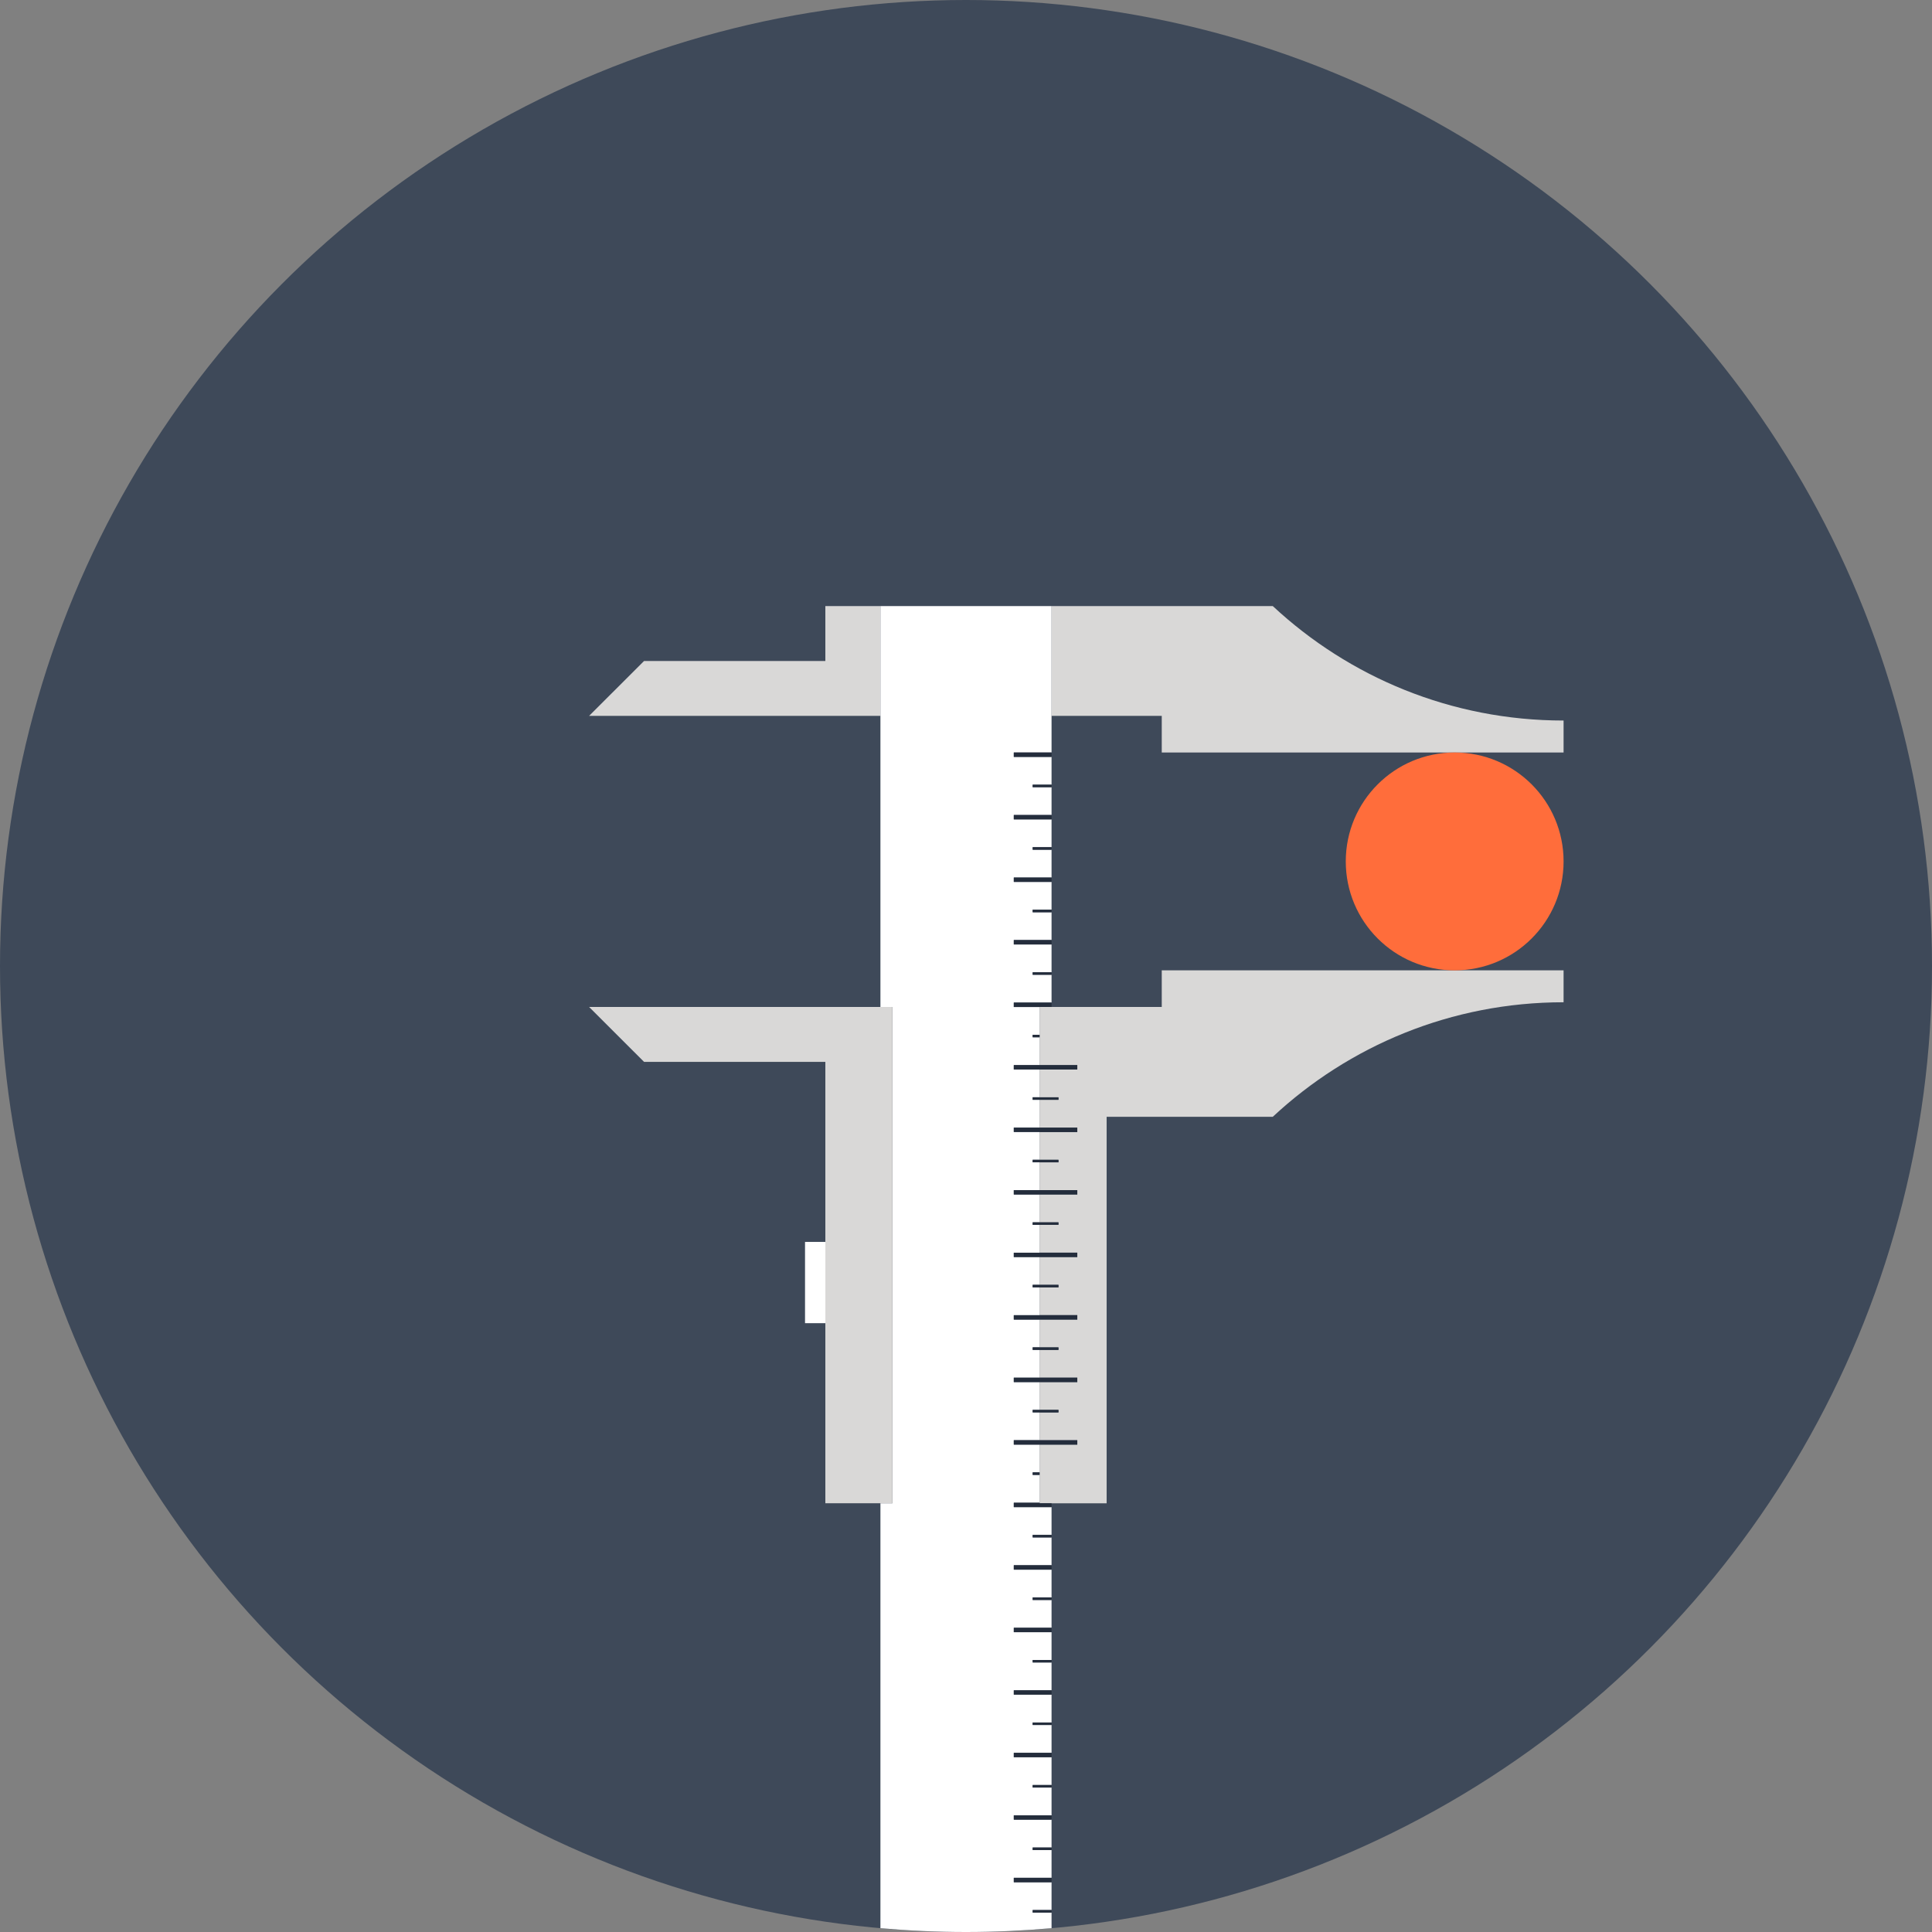 <?xml version="1.0" encoding="iso-8859-1"?>
<!-- Generator: Adobe Illustrator 19.0.0, SVG Export Plug-In . SVG Version: 6.00 Build 0)  -->
<svg version="1.1" id="Layer_1" xmlns="http://www.w3.org/2000/svg" xmlns:xlink="http://www.w3.org/1999/xlink" x="0px" y="0px"
	 viewBox="0 0 512 512" style="enable-background:new 0 0 512 512;" xml:space="preserve">
<rect x="0" y="0" width="512" height="512" fill="#808080" stroke="none"/>
<circle style="fill:#3E4959;" cx="256" cy="256" r="256"/>
<g>
	<path style="fill:#D9D8D7;" d="M307.877,189.714v9.705h106.489v-8.469c-29.785,0-56.852-11.518-77.064-30.33h-58.629v29.095h29.204
		V189.714z"/>
	<polygon style="fill:#D9D8D7;" points="218.726,160.619 218.726,175.173 170.678,175.173 156.117,189.714 233.323,189.714 
		233.323,160.619 	"/>
	<path style="fill:#D9D8D7;" d="M307.877,266.858H293.27h-14.597h-3.171v0.01v7.36v0.664v7.376h3.171h6.821v1.159h-6.821h-3.171
		v7.363v0.007h4.998v0.661h-4.998l0,0v7.376v0.007h9.992V300h-9.992v7.36h3.174h1.823v0.667h-1.823h-3.174v7.373h9.992v1.15h-9.992
		v0.01v7.376h3.174h1.823v0.651h-4.998v0.007v7.376h9.992v1.163h-6.821h-3.171v7.366h3.174h1.823v0.664h-1.823h-3.174v7.37h9.992
		v1.163h-9.992v0.007v7.36v0.01h4.998v0.667h-1.823h-3.174v7.36h9.992v1.169h-9.992v0.003v7.37h3.174h1.823v0.664h-4.998v7.37v0.007
		h9.992v1.156h-6.821h-3.171v7.36v0.671v7.383v0.135h3.171h14.597V295.959h44.032c20.212-18.818,47.279-30.35,77.064-30.35v-8.456
		H385.5h-77.623V266.858z"/>
</g>
<path style="fill:#FFFFFF;" d="M268.668,398.247h6.834v-7.383h-1.833v-0.671h1.833v-7.36h-6.834v-1.163h6.834v-7.37v-0.007h-1.833
	v-0.657h1.833v-7.37h-6.834V365.1h6.834v-0.007v-7.36h-1.833v-0.677h1.833v-7.36h-6.834v-1.156h6.834v-0.013v-7.37h-1.833v-0.664
	h1.833v-7.366h-6.834v-1.153h6.834v-0.01v-7.376h-1.833v-0.657h1.833v-7.376h-6.834v-1.153h6.834v-0.007v-7.373h-1.833v-0.667h1.833
	v-7.36v-0.016h-6.834v-1.15h6.834v-7.376h-1.833v-0.667h1.833v-7.363h-6.834v-1.159h6.834v-7.376h-1.833v-0.664h1.833v-7.36h-6.834
	v-1.169h10.005v-7.376h-5.004v-0.657h5.004v-7.376h-10.005v-1.166h10.005v-7.366h-5.004v-0.674h5.004v-7.366h-10.005v-1.153h10.005
	v-7.383h-5.004v-0.664h5.004v-7.366h-10.005v-1.159h10.005v-7.379h-5.004v-0.657h5.004v-7.37h-10.005v-1.166h10.005v-9.705v-29.095
	h-45.35v29.095v77.144h3.178v131.525h-3.178v112.607C240.797,511.645,248.356,512,256,512c7.643,0,15.201-0.355,22.673-1.011v-4.136
	h-5.004v-0.671h5.004v-7.366h-10.005v-1.173h10.005v-7.366h-5.004v-0.664h5.004v-7.383h-10.005v-1.146h10.005v-7.37h-5.004v-0.671
	h5.004v-7.37h-10.005v-1.159h10.005v-7.379h-5.004v-0.654h5.004v-7.379h-10.005v-1.15h10.005v-7.379h-5.004v-0.664h5.004v-7.36
	h-10.005v-1.166h10.005v-7.373h-5.004v-0.664h5.004v-7.373h-10.005v-1.163h10.005v-7.376h-5.004v-0.667h5.004v-7.366h-10.005
	V398.247z"/>
<g>
	<rect x="268.67" y="199.42" style="fill:#242D3C;" width="10.01" height="1.166"/>
	<rect x="268.67" y="215.99" style="fill:#242D3C;" width="10.01" height="1.159"/>
	<rect x="268.67" y="232.56" style="fill:#242D3C;" width="10.01" height="1.153"/>
	<rect x="268.67" y="249.12" style="fill:#242D3C;" width="10.01" height="1.166"/>
	<polygon style="fill:#242D3C;" points="268.668,266.868 275.502,266.868 275.502,266.858 278.673,266.858 278.673,265.698 
		268.668,265.698 	"/>
	<polygon style="fill:#242D3C;" points="268.668,283.427 275.502,283.427 278.673,283.427 285.495,283.427 285.495,282.267 
		278.673,282.267 275.502,282.267 268.668,282.267 	"/>
	<polygon style="fill:#242D3C;" points="268.668,299.982 275.502,299.982 275.502,299.999 285.495,299.999 285.495,298.84 
		275.502,298.84 275.502,298.833 268.668,298.833 	"/>
	<polygon style="fill:#242D3C;" points="268.668,315.405 268.668,316.558 275.502,316.558 275.502,316.548 285.495,316.548 
		285.495,315.399 275.502,315.399 275.502,315.405 	"/>
	<polygon style="fill:#242D3C;" points="268.668,331.977 268.668,333.13 275.502,333.13 278.673,333.13 285.495,333.13 
		285.495,331.968 275.502,331.968 275.502,331.977 	"/>
	<polygon style="fill:#242D3C;" points="268.668,348.543 268.668,349.699 275.502,349.699 275.502,349.693 285.495,349.693 
		285.495,348.53 275.502,348.53 275.502,348.543 	"/>
	<polygon style="fill:#242D3C;" points="268.668,365.102 268.668,366.268 275.502,366.268 275.502,366.265 285.495,366.265 
		285.495,365.096 275.502,365.096 275.502,365.102 	"/>
	<polygon style="fill:#242D3C;" points="268.668,382.834 275.502,382.834 278.673,382.834 285.495,382.834 285.495,381.678 
		275.502,381.678 275.502,381.671 268.668,381.671 	"/>
	<polygon style="fill:#242D3C;" points="275.502,398.247 268.668,398.247 268.668,399.403 278.673,399.403 278.673,398.382 
		275.502,398.382 	"/>
	<rect x="268.67" y="414.81" style="fill:#242D3C;" width="10.01" height="1.163"/>
	<rect x="268.67" y="431.38" style="fill:#242D3C;" width="10.01" height="1.166"/>
	<rect x="268.67" y="447.95" style="fill:#242D3C;" width="10.01" height="1.15"/>
	<rect x="268.67" y="464.52" style="fill:#242D3C;" width="10.01" height="1.159"/>
	<rect x="268.67" y="481.08" style="fill:#242D3C;" width="10.01" height="1.146"/>
	<rect x="268.67" y="497.64" style="fill:#242D3C;" width="10.01" height="1.173"/>
	<polygon style="fill:#242D3C;" points="273.669,208.612 278.673,208.612 278.677,208.612 278.677,207.955 278.673,207.955 
		273.669,207.955 	"/>
	<polygon style="fill:#242D3C;" points="273.669,225.181 278.673,225.181 278.677,225.181 278.677,224.517 278.673,224.517 
		273.669,224.517 	"/>
	<polygon style="fill:#242D3C;" points="273.669,241.756 278.673,241.756 278.677,241.756 278.677,241.083 278.673,241.083 
		273.669,241.083 	"/>
	<polygon style="fill:#242D3C;" points="273.669,258.322 278.673,258.322 278.677,258.322 278.677,257.665 278.673,257.665 
		273.669,257.665 	"/>
	<rect x="273.67" y="274.23" style="fill:#242D3C;" width="1.833" height="0.664"/>
	<polygon style="fill:#242D3C;" points="273.669,291.457 275.502,291.457 275.502,291.457 280.5,291.457 280.5,290.796 
		275.502,290.796 275.502,290.79 273.669,290.79 	"/>
	<polygon style="fill:#242D3C;" points="273.669,308.026 275.502,308.026 278.677,308.026 280.5,308.026 280.5,307.359 
		278.677,307.359 275.502,307.359 273.669,307.359 	"/>
	<polygon style="fill:#242D3C;" points="273.669,324.591 275.502,324.591 275.502,324.585 280.5,324.585 280.5,323.934 
		278.677,323.934 275.502,323.934 273.669,323.934 	"/>
	<polygon style="fill:#242D3C;" points="273.669,341.16 275.502,341.16 278.677,341.16 280.5,341.16 280.5,340.497 278.677,340.497 
		275.502,340.497 273.669,340.497 	"/>
	<polygon style="fill:#242D3C;" points="273.669,357.736 275.502,357.736 278.677,357.736 280.5,357.736 280.5,357.069 
		275.502,357.069 275.502,357.059 273.669,357.059 	"/>
	<polygon style="fill:#242D3C;" points="273.669,374.295 275.502,374.295 275.502,374.302 280.5,374.302 280.5,373.638 
		278.677,373.638 275.502,373.638 273.669,373.638 	"/>
	<rect x="273.67" y="390.19" style="fill:#242D3C;" width="1.833" height="0.671"/>
	<polygon style="fill:#242D3C;" points="273.669,407.436 278.673,407.436 278.677,407.436 278.677,406.769 278.673,406.769 
		273.669,406.769 	"/>
	<polygon style="fill:#242D3C;" points="273.669,424.012 278.673,424.012 278.677,424.012 278.677,423.348 278.673,423.348 
		273.669,423.348 	"/>
	<polygon style="fill:#242D3C;" points="273.669,440.574 278.673,440.574 278.677,440.574 278.677,439.91 278.673,439.91 
		273.669,439.91 	"/>
	<polygon style="fill:#242D3C;" points="273.669,457.137 278.673,457.137 278.677,457.137 278.677,456.483 278.673,456.483 
		273.669,456.483 	"/>
	<polygon style="fill:#242D3C;" points="273.669,473.716 278.673,473.716 278.677,473.716 278.677,473.045 278.673,473.045 
		273.669,473.045 	"/>
	<polygon style="fill:#242D3C;" points="273.669,490.278 278.673,490.278 278.677,490.278 278.677,489.614 278.673,489.614 
		273.669,489.614 	"/>
	<polygon style="fill:#242D3C;" points="273.669,506.854 278.673,506.854 278.677,506.854 278.677,506.183 278.673,506.183 
		273.669,506.183 	"/>
</g>
<polygon style="fill:#D9D8D7;" points="236.501,266.858 233.323,266.858 218.726,266.858 156.117,266.858 170.678,281.405 
	218.726,281.405 218.726,295.959 218.726,329.124 218.726,350.657 218.726,398.382 233.323,398.382 236.501,398.382 "/>
<rect x="213.34" y="329.12" style="fill:#FFFFFF;" width="5.391" height="21.534"/>
<path style="fill:#FF6D3B;" d="M414.367,228.286c0-15.941-12.912-28.867-28.867-28.867c-15.951,0-28.857,12.926-28.857,28.867
	s12.906,28.867,28.857,28.867C401.454,257.153,414.367,244.227,414.367,228.286z"/>
<g>
</g>
<g>
</g>
<g>
</g>
<g>
</g>
<g>
</g>
<g>
</g>
<g>
</g>
<g>
</g>
<g>
</g>
<g>
</g>
<g>
</g>
<g>
</g>
<g>
</g>
<g>
</g>
<g>
</g>
</svg>
